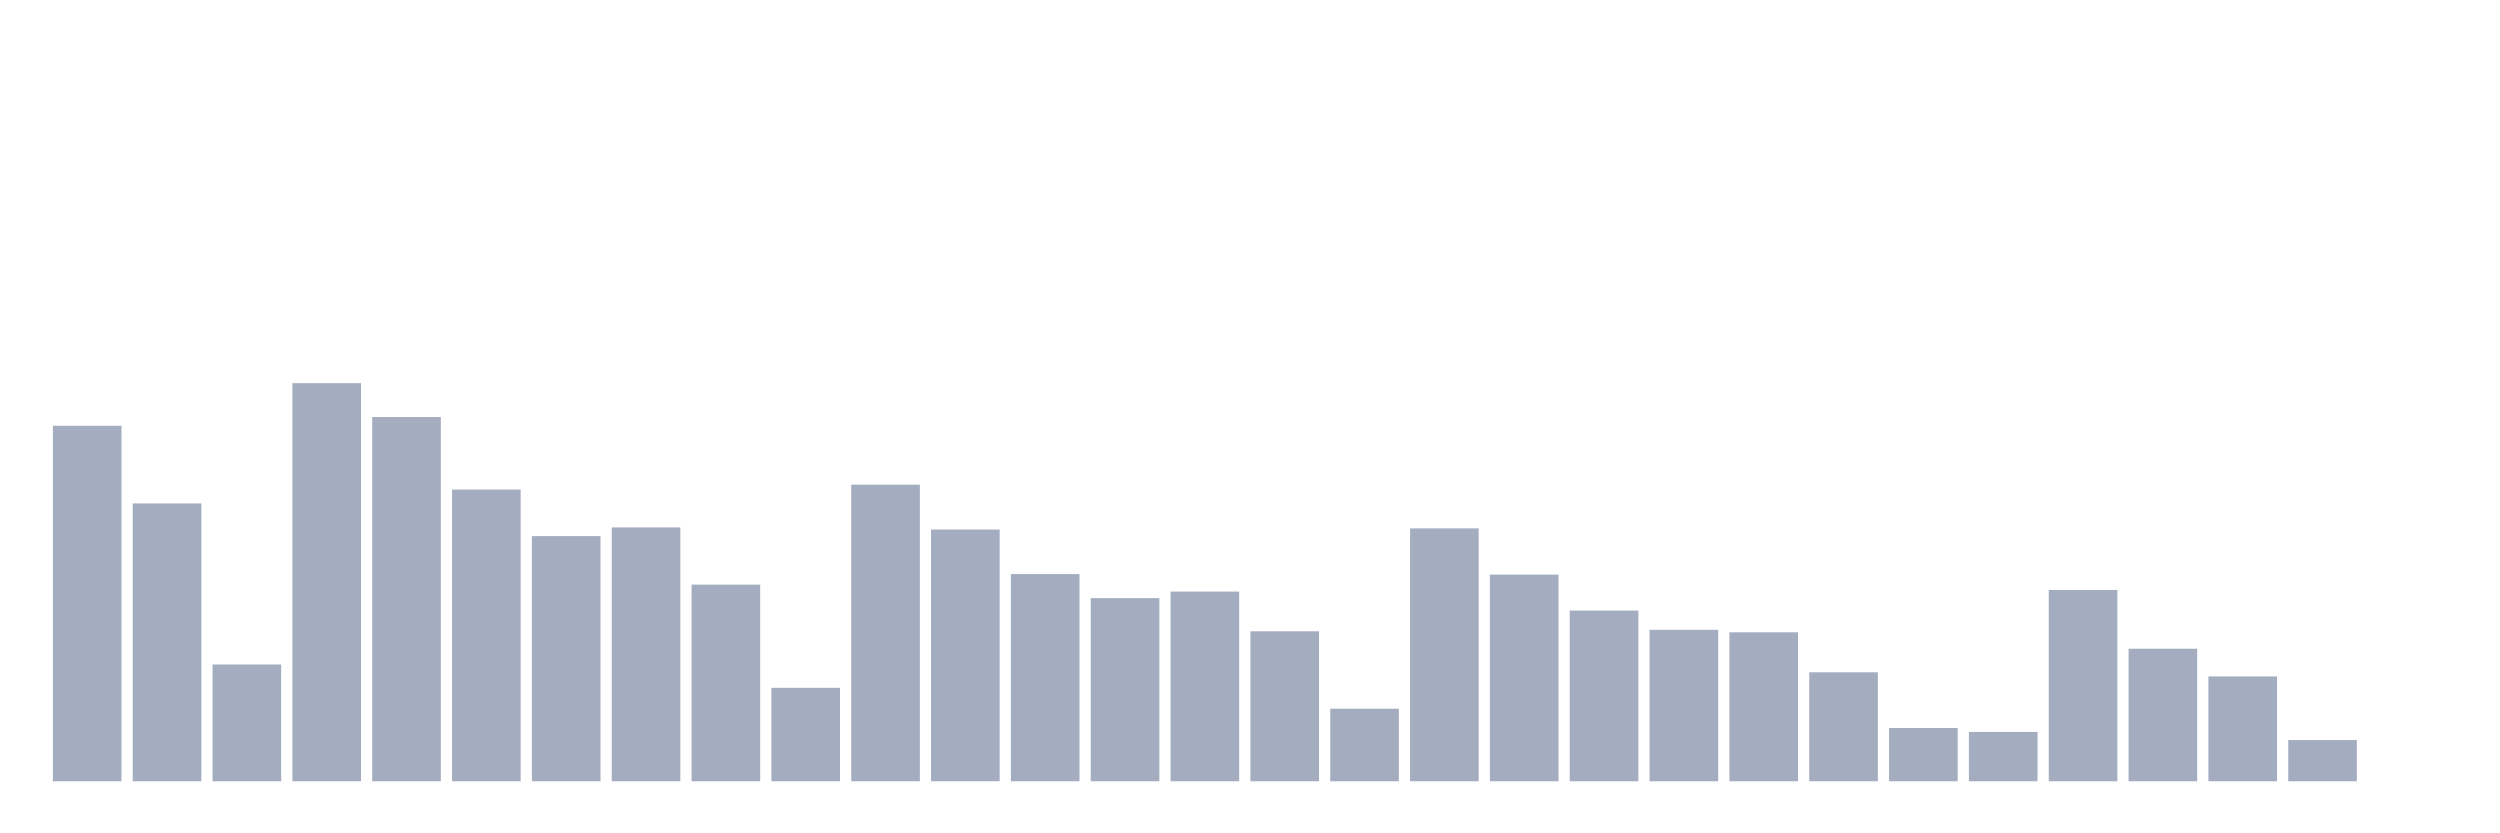 <svg xmlns="http://www.w3.org/2000/svg" viewBox="0 0 480 160"><g transform="translate(10,10)"><rect class="bar" x="0.153" width="13.175" y="71.747" height="68.253" fill="rgb(164,173,192)"></rect><rect class="bar" x="15.482" width="13.175" y="86.656" height="53.344" fill="rgb(164,173,192)"></rect><rect class="bar" x="30.81" width="13.175" y="117.583" height="22.417" fill="rgb(164,173,192)"></rect><rect class="bar" x="46.138" width="13.175" y="63.568" height="76.432" fill="rgb(164,173,192)"></rect><rect class="bar" x="61.466" width="13.175" y="70.072" height="69.928" fill="rgb(164,173,192)"></rect><rect class="bar" x="76.794" width="13.175" y="83.995" height="56.005" fill="rgb(164,173,192)"></rect><rect class="bar" x="92.123" width="13.175" y="92.932" height="47.068" fill="rgb(164,173,192)"></rect><rect class="bar" x="107.451" width="13.175" y="91.263" height="48.737" fill="rgb(164,173,192)"></rect><rect class="bar" x="122.779" width="13.175" y="102.247" height="37.753" fill="rgb(164,173,192)"></rect><rect class="bar" x="138.107" width="13.175" y="122.063" height="17.937" fill="rgb(164,173,192)"></rect><rect class="bar" x="153.436" width="13.175" y="83.058" height="56.942" fill="rgb(164,173,192)"></rect><rect class="bar" x="168.764" width="13.175" y="91.668" height="48.332" fill="rgb(164,173,192)"></rect><rect class="bar" x="184.092" width="13.175" y="100.223" height="39.777" fill="rgb(164,173,192)"></rect><rect class="bar" x="199.42" width="13.175" y="104.837" height="35.163" fill="rgb(164,173,192)"></rect><rect class="bar" x="214.748" width="13.175" y="103.583" height="36.417" fill="rgb(164,173,192)"></rect><rect class="bar" x="230.077" width="13.175" y="111.207" height="28.793" fill="rgb(164,173,192)"></rect><rect class="bar" x="245.405" width="13.175" y="126.072" height="13.928" fill="rgb(164,173,192)"></rect><rect class="bar" x="260.733" width="13.175" y="91.446" height="48.554" fill="rgb(164,173,192)"></rect><rect class="bar" x="276.061" width="13.175" y="100.329" height="39.671" fill="rgb(164,173,192)"></rect><rect class="bar" x="291.39" width="13.175" y="107.226" height="32.774" fill="rgb(164,173,192)"></rect><rect class="bar" x="306.718" width="13.175" y="110.924" height="29.076" fill="rgb(164,173,192)"></rect><rect class="bar" x="322.046" width="13.175" y="111.401" height="28.599" fill="rgb(164,173,192)"></rect><rect class="bar" x="337.374" width="13.175" y="119.075" height="20.925" fill="rgb(164,173,192)"></rect><rect class="bar" x="352.702" width="13.175" y="129.776" height="10.224" fill="rgb(164,173,192)"></rect><rect class="bar" x="368.031" width="13.175" y="130.53" height="9.47" fill="rgb(164,173,192)"></rect><rect class="bar" x="383.359" width="13.175" y="103.273" height="36.727" fill="rgb(164,173,192)"></rect><rect class="bar" x="398.687" width="13.175" y="114.556" height="25.444" fill="rgb(164,173,192)"></rect><rect class="bar" x="414.015" width="13.175" y="119.873" height="20.127" fill="rgb(164,173,192)"></rect><rect class="bar" x="429.344" width="13.175" y="132.093" height="7.907" fill="rgb(164,173,192)"></rect><rect class="bar" x="444.672" width="13.175" y="140" height="0" fill="rgb(164,173,192)"></rect></g></svg>